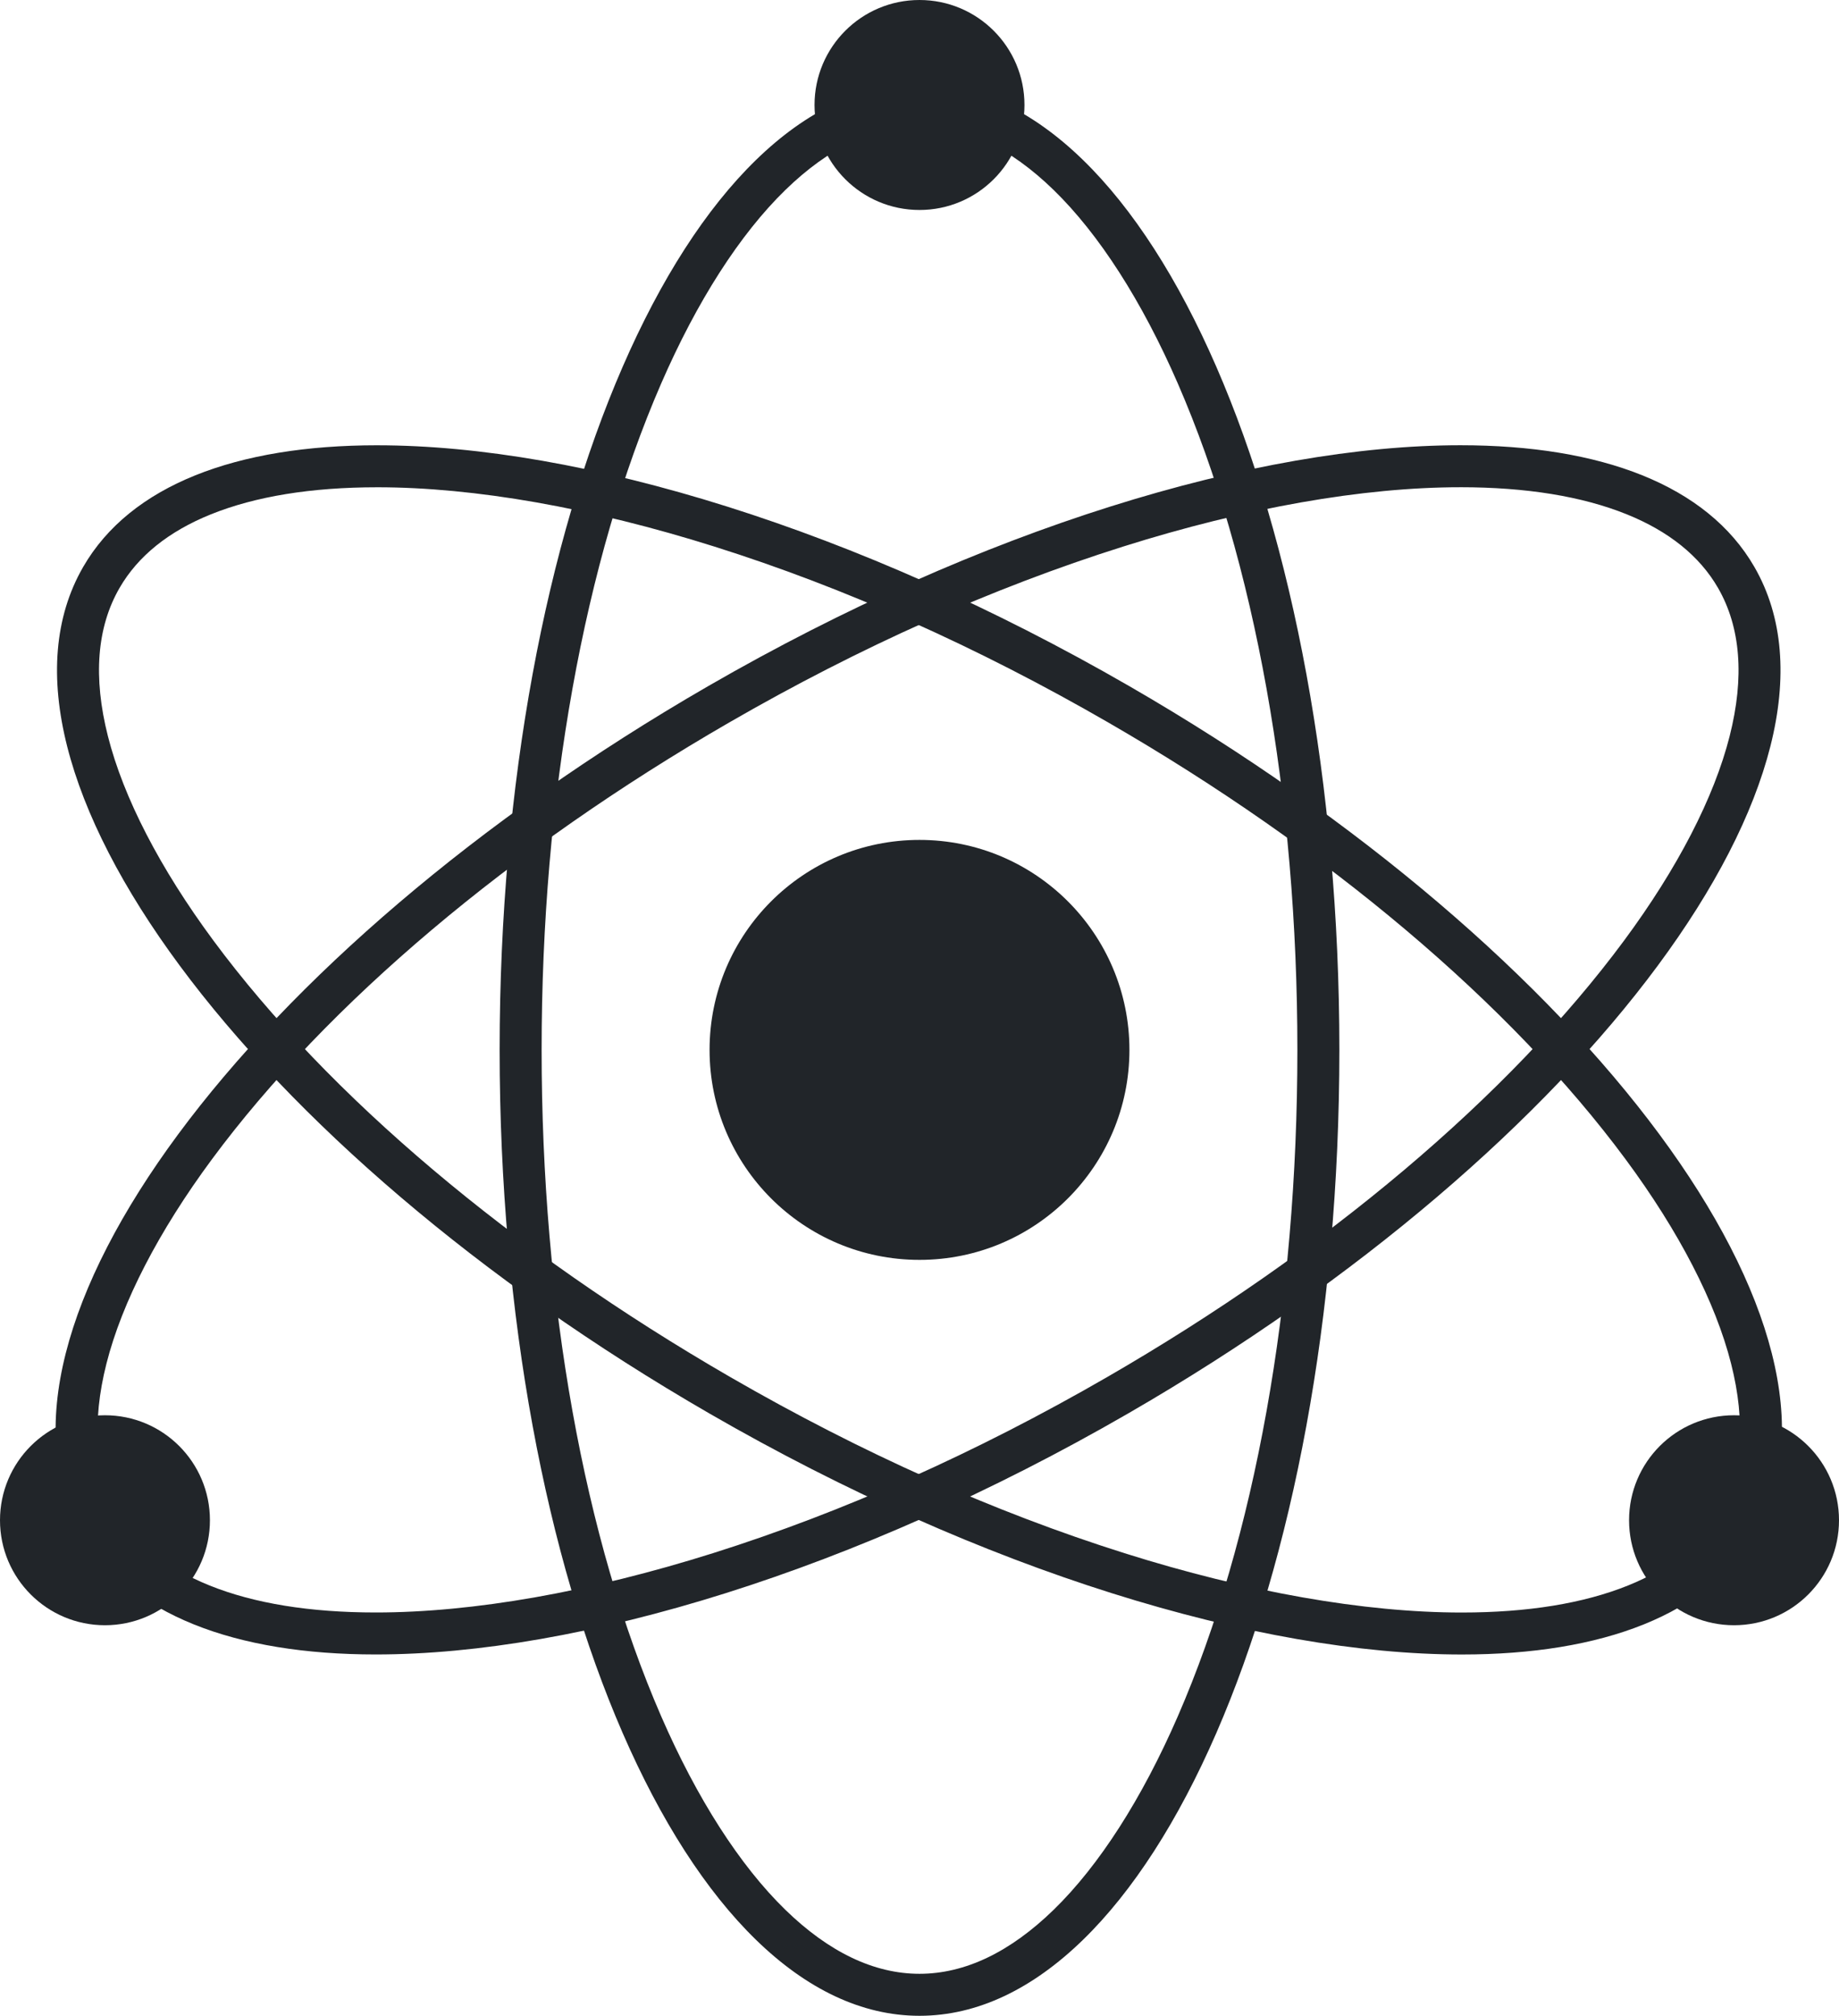 <svg id="Layer_1" data-name="Layer 1" xmlns="http://www.w3.org/2000/svg" viewBox="0 0 438 480">
  <circle cx="219" cy="250" r="50" style="fill: #212529"/>
  <path class="path1" d="M250,30c10.805,0,21.555,5.128,31.952,15.242C292.768,55.765,303,71.709,311.54,91.353,329.893,133.564,340,189.906,340,250s-10.107,116.436-28.46,158.647c-8.541,19.644-18.772,35.588-29.588,46.111C271.555,464.872,260.805,470,250,470s-21.555-5.128-31.952-15.242C207.232,444.235,197,428.291,188.46,408.647,170.107,366.436,160,310.094,160,250s10.107-116.436,28.46-158.647C197,71.709,207.232,55.765,218.048,45.242,228.445,35.128,239.2,30,250,30m0-10c-55.229,0-100,102.975-100,230s44.771,230,100,230S350,377.026,350,250,305.228,20,250,20Z" transform="translate(-31 0)" style="fill: #212529"/>
  <path class="path2" d="M120.842,116.029c23.234,0,51.016,4.887,80.343,14.132,31.057,9.791,62.62,23.886,93.813,41.9,52.043,30.047,95.783,66.972,123.162,103.971,12.742,17.218,21.434,34.051,25.139,48.68,3.561,14.061,2.627,25.934-2.776,35.292-4.374,7.576-11.7,13.476-21.771,17.534-10.6,4.271-23.916,6.436-39.589,6.436-23.236,0-51.019-4.886-80.345-14.131-31.059-9.79-62.625-23.886-93.82-41.9C152.955,297.894,109.215,260.97,81.835,223.97,69.094,206.752,60.4,189.919,56.7,175.291,53.136,161.23,54.07,149.356,59.472,140c4.374-7.576,11.7-13.476,21.771-17.534,10.6-4.27,23.916-6.435,39.594-6.436h0m-.009-10c-33.456,0-58.744,9.437-70.021,28.97C23.2,182.828,89.99,273.089,200,336.6c65.082,37.575,130.7,57.368,179.165,57.368,33.455,0,58.743-9.437,70.021-28.97C476.8,317.169,410.005,226.909,300,163.4c-65.082-37.575-130.7-57.37-179.165-57.367Z" transform="translate(-31 0)" style="fill: #212529"/>
  <path class="path2" d="M378.827,116.018c15.674,0,28.993,2.165,39.588,6.435,10.068,4.058,17.392,9.958,21.767,17.536,5.4,9.357,6.336,21.231,2.776,35.292-3.705,14.628-12.4,31.461-25.139,48.679-27.38,37-71.12,73.924-123.163,103.971-31.192,18.009-62.757,32.105-93.817,41.9-29.329,9.245-57.113,14.132-80.348,14.132-15.676,0-29-2.165-39.591-6.435-10.07-4.058-17.394-9.958-21.769-17.535-5.4-9.358-6.336-21.232-2.776-35.292,3.705-14.629,12.4-31.462,25.139-48.68,27.38-37,71.12-73.924,123.162-103.971,31.192-18.008,62.757-32.1,93.818-41.895,29.329-9.245,57.113-14.132,80.351-14.133h0m-.006-10c-48.464,0-114.089,19.8-179.165,57.367C89.649,226.9,22.856,317.159,50.471,364.989c11.279,19.535,36.557,28.97,70.02,28.97,48.465,0,114.09-19.8,179.165-57.368,110.008-63.513,176.8-153.773,149.186-201.6-11.279-19.536-36.557-28.972-70.021-28.97Z" transform="translate(-31 0)" style="fill: #212529"/>
  <circle class="circle1" cx="219" cy="25" r="25" style="fill: #212529"/>
  <circle class="circle2" cx="413" cy="362" r="25" style="fill: #212529"/>
  <circle class="circle3" cx="25" cy="362" r="25" style="fill: #212529"/>
</svg>

